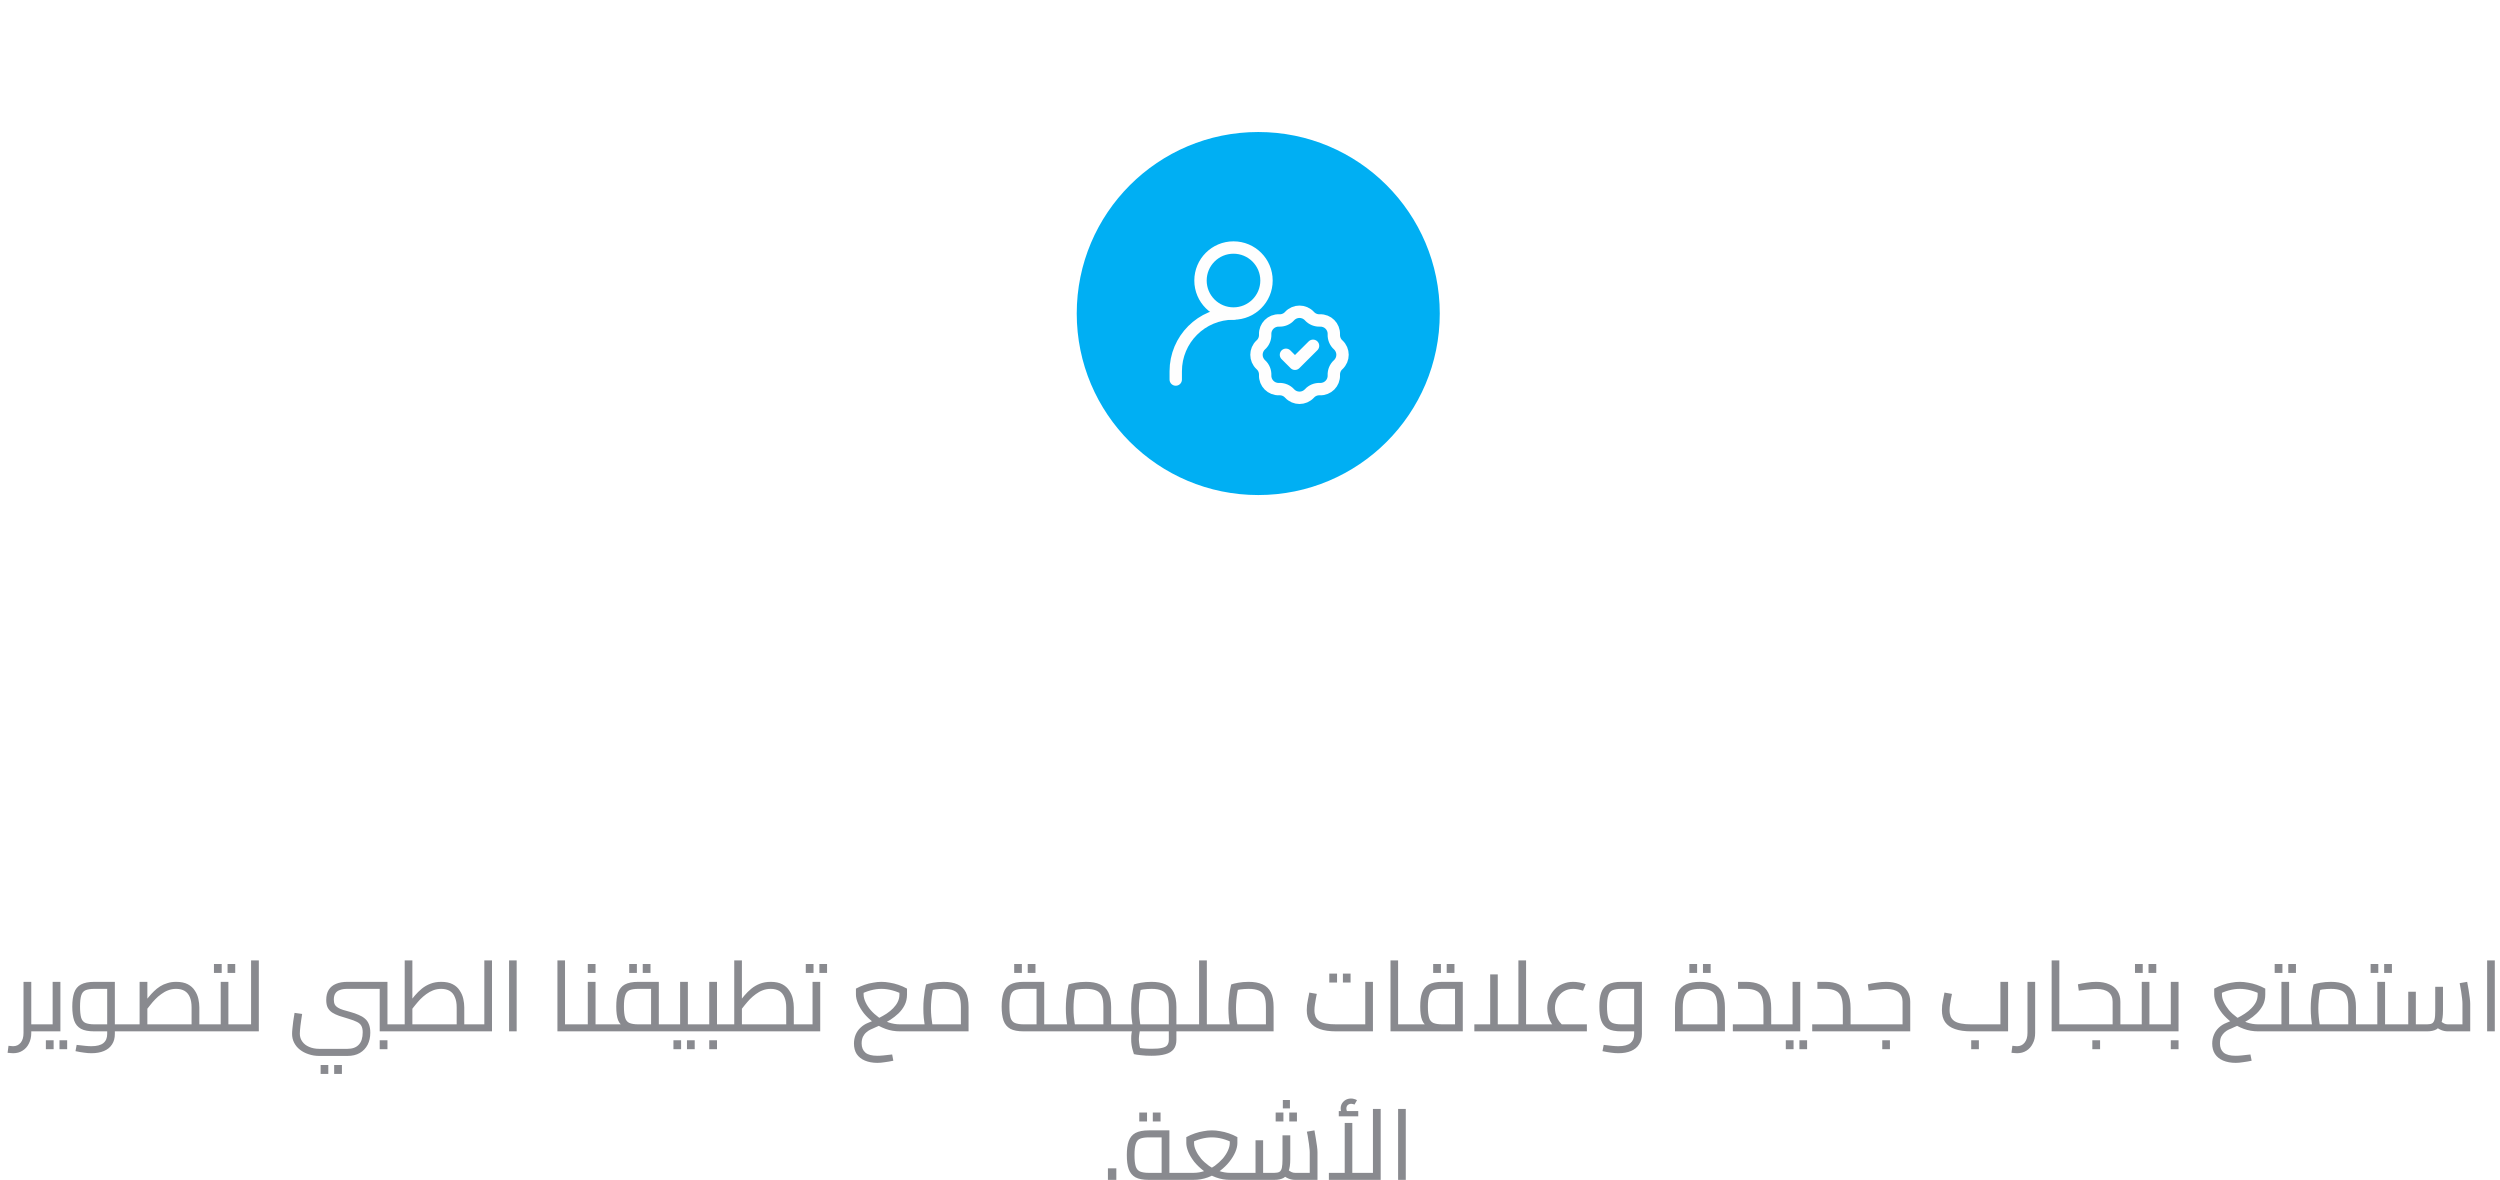 <svg width="303" height="143" viewBox="0 0 303 143" fill="none" xmlns="http://www.w3.org/2000/svg">
<g filter="url(#filter0_d_0_1)">
<path d="M174.5 34C174.5 21.85 164.65 12 152.5 12C140.35 12 130.5 21.85 130.5 34C130.5 46.15 140.35 56 152.5 56C164.65 56 174.5 46.15 174.5 34Z" fill="#00AFF3"/>
<path d="M142.5 42V41C142.5 37.13 145.63 34 149.5 34" fill="#00AFF3"/>
<path d="M142.5 42V41C142.5 37.13 145.63 34 149.5 34" stroke="#FEFEFE" stroke-width="1.5" stroke-linecap="round" stroke-linejoin="round"/>
<path d="M156.3 34.31C156.95 33.61 158.05 33.61 158.7 34.31C159.02 34.67 159.49 34.86 159.97 34.84C160.92 34.8 161.7 35.58 161.66 36.53C161.64 37.01 161.83 37.48 162.19 37.8C162.89 38.45 162.89 39.55 162.19 40.2C161.83 40.52 161.64 40.99 161.66 41.47C161.7 42.42 160.92 43.2 159.97 43.16C159.49 43.14 159.02 43.33 158.7 43.69C158.05 44.39 156.95 44.39 156.3 43.69C155.98 43.33 155.51 43.14 155.03 43.16C154.08 43.2 153.3 42.42 153.34 41.47C153.36 40.99 153.17 40.52 152.81 40.2C152.11 39.55 152.11 38.45 152.81 37.8C153.17 37.48 153.36 37.01 153.34 36.53C153.3 35.58 154.08 34.8 155.03 34.84C155.51 34.86 155.98 34.67 156.3 34.31Z" fill="#00AFF3" stroke="#FEFEFE" stroke-width="1.5"/>
<path d="M155.859 39L156.95 40.09L159.14 37.91" fill="#00AFF3"/>
<path d="M155.859 39L156.95 40.09L159.14 37.91" stroke="#FEFEFE" stroke-width="1.5" stroke-linecap="round" stroke-linejoin="round"/>
<path d="M149.5 34C151.71 34 153.5 32.21 153.5 30C153.5 27.79 151.71 26 149.5 26C147.29 26 145.5 27.79 145.5 30C145.5 32.21 147.29 34 149.5 34Z" fill="#00AFF3" stroke="#FEFEFE" stroke-width="1.5" stroke-linecap="round" stroke-linejoin="round"/>
</g>
<path d="M92.641 99.46C91.671 99.46 90.79 99.28 90.001 98.92C89.221 98.58 88.601 98.08 88.141 97.43C87.701 96.79 87.481 96.07 87.481 95.25C87.481 95 87.5 94.67 87.53 94.26C87.58 93.85 87.63 93.4 87.69 92.89C87.77 92.39 87.841 91.88 87.911 91.36C87.991 90.85 88.071 90.35 88.141 89.87L89.82 90.12C89.69 90.95 89.57 91.71 89.46 92.41C89.36 93.09 89.281 93.68 89.221 94.17C89.181 94.65 89.15 95.01 89.15 95.25C89.15 95.78 89.301 96.25 89.581 96.66C89.871 97.06 90.281 97.38 90.811 97.61C91.341 97.85 91.951 97.97 92.641 97.97C93.341 97.97 93.931 97.86 94.411 97.63C94.901 97.41 95.27 97.11 95.52 96.73C95.781 96.34 95.9 95.89 95.9 95.36V85.98H97.59V95.36C97.59 96.21 97.371 96.94 96.931 97.56C96.481 98.17 95.89 98.64 95.15 98.96C94.4 99.3 93.571 99.46 92.641 99.46ZM91.71 85.82V84.07H93.4V85.82H91.71ZM99.77 95V93.51H108.67L107.78 94.41V82.15H109.46V95H99.77ZM102.55 93.51V84.69H104.221V93.51H102.55ZM101.661 83.48L100.98 82.94L101.831 81.77H102.871C103.001 81.9 103.171 82 103.371 82.08C103.591 82.15 103.8 82.18 104 82.18C104.22 82.18 104.421 82.15 104.621 82.09C104.821 82.02 104.991 81.92 105.121 81.79L105.681 82.24C105.561 82.44 105.4 82.63 105.21 82.81C105.03 82.98 104.821 83.11 104.581 83.21C104.351 83.31 104.081 83.35 103.771 83.35C103.491 83.35 103.23 83.31 102.98 83.23C102.73 83.14 102.501 83.01 102.311 82.83L101.661 83.48ZM112.73 95V82.15H114.4V95H112.73ZM133.44 95V93.51H135.36V95H133.44ZM126.561 95C125.351 95 124.341 94.86 123.521 94.57C122.701 94.27 122.09 93.82 121.67 93.24C121.26 92.65 121.05 91.9 121.05 90.99C121.05 90.7 121.07 90.39 121.11 90.07C121.16 89.73 121.2 89.41 121.25 89.1C121.31 88.78 121.371 88.51 121.411 88.29C121.461 88.06 121.501 87.9 121.521 87.8L123.161 88.11C123.121 88.3 123.07 88.56 123 88.88C122.94 89.2 122.88 89.55 122.82 89.92C122.76 90.3 122.73 90.65 122.73 90.99C122.73 91.43 122.8 91.81 122.94 92.14C123.09 92.46 123.31 92.73 123.61 92.93C123.92 93.13 124.32 93.28 124.8 93.38C125.29 93.46 125.891 93.51 126.601 93.51H132.61L131.75 94.19V82.15H133.44V95H126.561ZM135.36 95V93.51C135.44 93.51 135.501 93.52 135.541 93.56C135.591 93.6 135.63 93.64 135.65 93.7C135.68 93.76 135.69 93.84 135.71 93.94C135.72 94.02 135.721 94.12 135.721 94.24C135.721 94.35 135.72 94.45 135.71 94.55C135.69 94.65 135.68 94.73 135.65 94.8C135.63 94.86 135.591 94.91 135.541 94.95C135.501 94.98 135.44 95 135.36 95ZM126.351 88.61C126.141 88.36 125.99 88.12 125.88 87.89C125.77 87.65 125.721 87.4 125.721 87.13C125.721 86.77 125.811 86.45 125.991 86.16C126.181 85.87 126.421 85.65 126.721 85.48C127.041 85.31 127.37 85.23 127.71 85.23C127.92 85.23 128.121 85.26 128.331 85.32C128.531 85.38 128.711 85.45 128.871 85.55L128.36 86.43C128.27 86.37 128.17 86.34 128.07 86.32C127.98 86.3 127.881 86.29 127.791 86.29C127.501 86.29 127.281 86.37 127.121 86.52C126.961 86.68 126.891 86.88 126.891 87.13C126.891 87.29 126.92 87.44 126.98 87.58C127.04 87.72 127.13 87.87 127.26 88.03L126.351 88.61ZM125.36 88.65V87.6H129.121V88.65H125.36ZM137.661 95V82.15H139.331V95H137.661ZM135.51 95V93.51H137.661V95H135.51ZM135.51 95C135.44 95 135.381 94.98 135.331 94.95C135.291 94.91 135.25 94.86 135.23 94.8C135.2 94.73 135.18 94.65 135.17 94.55C135.16 94.45 135.15 94.35 135.15 94.24C135.15 94.09 135.17 93.96 135.19 93.85C135.2 93.74 135.24 93.66 135.3 93.6C135.35 93.54 135.42 93.51 135.51 93.51V95ZM149.51 95V93.51H151.431V95H149.51ZM145.081 99.12C144.651 99.12 144.19 99.09 143.71 99.01C143.24 98.95 142.731 98.86 142.161 98.74L142.42 97.39C143.05 97.47 143.58 97.52 144 97.56C144.42 97.59 144.781 97.61 145.081 97.61C146.041 97.61 146.74 97.43 147.17 97.07C147.61 96.71 147.831 96.19 147.831 95.5V87.04L148.521 87.49H145.69C145.06 87.49 144.561 87.57 144.201 87.73C143.841 87.87 143.59 88.17 143.44 88.61C143.3 89.04 143.23 89.68 143.23 90.52C143.23 91.35 143.3 91.98 143.44 92.41C143.59 92.83 143.831 93.12 144.181 93.27C144.541 93.43 145.04 93.51 145.69 93.51H147.831V95H145.69C144.65 95 143.83 94.84 143.23 94.53C142.63 94.21 142.191 93.72 141.931 93.06C141.681 92.38 141.55 91.54 141.55 90.52C141.55 89.49 141.681 88.63 141.931 87.96C142.191 87.29 142.63 86.79 143.23 86.47C143.83 86.14 144.65 85.98 145.69 85.98H149.51V95.49C149.51 96.25 149.331 96.91 148.971 97.45C148.611 98 148.1 98.41 147.44 98.69C146.78 98.98 145.991 99.12 145.081 99.12ZM151.431 95V93.51C151.511 93.51 151.57 93.52 151.61 93.56C151.66 93.6 151.701 93.64 151.721 93.7C151.751 93.76 151.76 93.84 151.78 93.94C151.79 94.02 151.791 94.12 151.791 94.24C151.791 94.35 151.79 94.45 151.78 94.55C151.76 94.65 151.751 94.73 151.721 94.8C151.701 94.86 151.66 94.91 151.61 94.95C151.57 94.98 151.511 95 151.431 95ZM151.581 95V93.51H159.471L158.931 93.96V89.8C158.931 89.04 158.69 88.47 158.21 88.09C157.74 87.7 157.01 87.51 156.01 87.51C155.71 87.51 155.28 87.54 154.71 87.58C154.16 87.63 153.571 87.7 152.951 87.8L152.771 86.43C153.261 86.31 153.801 86.21 154.371 86.13C154.951 86.03 155.51 85.98 156.05 85.98C156.98 85.98 157.79 86.13 158.46 86.43C159.14 86.73 159.671 87.17 160.041 87.75C160.411 88.31 160.601 88.99 160.601 89.8V95H151.581ZM151.581 95C151.511 95 151.45 94.98 151.4 94.95C151.35 94.91 151.321 94.86 151.291 94.8C151.271 94.73 151.251 94.65 151.241 94.55C151.231 94.45 151.221 94.35 151.221 94.24C151.221 94.09 151.23 93.96 151.26 93.85C151.27 93.74 151.311 93.66 151.371 93.6C151.411 93.54 151.491 93.51 151.581 93.51V95ZM155.201 84.7V82.96H156.891V84.7H155.201ZM162.541 95V93.51H169.201L167.92 94.64V90.95C167.92 90.07 167.821 89.38 167.621 88.88C167.431 88.38 167.111 88.02 166.661 87.82C166.221 87.6 165.62 87.49 164.86 87.49H163.411V85.98H164.86C165.86 85.98 166.71 86.14 167.42 86.47C168.13 86.78 168.671 87.3 169.041 88.03C169.411 88.75 169.601 89.73 169.601 90.95V95H162.541ZM185.67 95V93.51H187.59V95H185.67ZM180.721 99.46C179.741 99.46 178.86 99.28 178.07 98.92C177.29 98.58 176.671 98.08 176.221 97.43C175.771 96.79 175.55 96.07 175.55 95.25C175.55 95 175.571 94.67 175.601 94.26C175.651 93.85 175.711 93.4 175.771 92.89C175.841 92.39 175.91 91.88 175.98 91.36C176.07 90.85 176.141 90.35 176.221 89.87L177.891 90.12C177.761 90.95 177.64 91.71 177.53 92.41C177.43 93.09 177.36 93.68 177.3 94.17C177.25 94.65 177.221 95.01 177.221 95.25C177.221 95.78 177.371 96.25 177.661 96.66C177.941 97.06 178.35 97.38 178.88 97.61C179.41 97.85 180.021 97.97 180.721 97.97C181.411 97.97 182 97.86 182.48 97.63C182.97 97.41 183.341 97.11 183.601 96.73C183.851 96.34 183.971 95.89 183.971 95.36V82.15H185.67V95.36C185.67 96.21 185.44 96.94 185 97.56C184.56 98.17 183.961 98.64 183.221 98.96C182.471 99.3 181.641 99.46 180.721 99.46ZM187.59 95V93.51C187.66 93.51 187.721 93.52 187.771 93.56C187.821 93.6 187.86 93.64 187.88 93.7C187.9 93.76 187.921 93.84 187.931 93.94C187.951 94.02 187.951 94.12 187.951 94.24C187.951 94.35 187.951 94.45 187.931 94.55C187.921 94.65 187.9 94.73 187.88 94.8C187.86 94.86 187.821 94.91 187.771 94.95C187.721 94.98 187.66 95 187.59 95ZM196.76 95V93.51H198.701V95H196.76ZM187.741 95C187.671 95 187.611 94.98 187.561 94.95C187.511 94.91 187.481 94.86 187.451 94.8C187.431 94.73 187.41 94.65 187.4 94.55C187.39 94.45 187.38 94.35 187.38 94.24C187.38 94.09 187.39 93.96 187.42 93.85C187.43 93.74 187.47 93.66 187.53 93.6C187.57 93.54 187.651 93.51 187.741 93.51V95ZM187.741 95V93.51H195.63L195.09 93.96V89.8C195.09 89.04 194.851 88.47 194.371 88.09C193.901 87.7 193.17 87.51 192.17 87.51C191.87 87.51 191.441 87.54 190.871 87.58C190.321 87.63 189.73 87.7 189.11 87.8L188.931 86.43C189.421 86.31 189.96 86.21 190.53 86.13C191.11 86.03 191.67 85.98 192.21 85.98C193.14 85.98 193.951 86.13 194.621 86.43C195.301 86.73 195.831 87.17 196.201 87.75C196.571 88.31 196.76 88.99 196.76 89.8V95H187.741ZM198.701 95V93.51C198.781 93.51 198.831 93.52 198.871 93.56C198.911 93.6 198.951 93.64 198.971 93.7C199.011 93.76 199.03 93.84 199.05 93.94C199.06 94.02 199.061 94.12 199.061 94.24C199.061 94.35 199.06 94.45 199.05 94.55C199.03 94.65 199.011 94.73 198.971 94.8C198.951 94.86 198.911 94.91 198.871 94.95C198.831 94.98 198.781 95 198.701 95ZM191.471 98.4V96.66H193.161V98.4H191.471ZM208.641 95C208.201 95 207.78 94.92 207.36 94.77C206.95 94.6 206.56 94.34 206.19 93.99L207.25 92.88C207.51 93.09 207.751 93.25 207.971 93.36C208.191 93.46 208.411 93.51 208.641 93.51H211.891L211.161 94.23V90.01C211.161 89.8 211.131 89.5 211.081 89.11C211.051 88.72 210.99 88.27 210.9 87.78C210.83 87.28 210.74 86.77 210.63 86.25L212.271 85.98C212.361 86.41 212.441 86.89 212.521 87.4C212.611 87.92 212.681 88.41 212.741 88.88C212.801 89.35 212.831 89.73 212.831 90.01V95H208.641ZM198.86 95V93.51H201.491L201.081 93.92V87.8H202.75V95H198.86ZM202.75 95V93.51H204.621C205.031 93.51 205.341 93.45 205.541 93.33C205.741 93.21 205.891 92.97 205.971 92.61C206.061 92.25 206.101 91.72 206.101 91.02V86.9H207.791V91.02C207.791 91.99 207.681 92.77 207.451 93.36C207.231 93.95 206.9 94.37 206.44 94.62C205.98 94.87 205.381 95 204.621 95H202.75ZM198.86 95C198.79 95 198.731 94.98 198.681 94.95C198.631 94.91 198.6 94.86 198.57 94.8C198.55 94.73 198.531 94.65 198.521 94.55C198.511 94.45 198.5 94.35 198.5 94.24C198.5 94.09 198.511 93.96 198.541 93.85C198.551 93.74 198.59 93.66 198.65 93.6C198.69 93.54 198.77 93.51 198.86 93.51V95Z" fill="white"/>
<path d="M3.55 125V124.15H5.09V125H3.55ZM1.59 127.65C1.49 127.65 1.38 127.64 1.27 127.63C1.15 127.62 1.03 127.61 0.92 127.6L1.03 126.75C1.14 126.76 1.25 126.77 1.34 126.78C1.44 126.79 1.52 126.8 1.59 126.8C1.97 126.8 2.27 126.66 2.51 126.37C2.74 126.09 2.85 125.7 2.85 125.19V119H3.79V125.19C3.79 125.68 3.69 126.11 3.5 126.48C3.32 126.85 3.06 127.14 2.73 127.34C2.41 127.55 2.03 127.65 1.59 127.65ZM5.09 125V124.15C5.13 124.15 5.17 124.16 5.21 124.18C5.24 124.2 5.26 124.23 5.28 124.27C5.29 124.3 5.31 124.34 5.31 124.4C5.32 124.45 5.33 124.5 5.33 124.57C5.33 124.63 5.32 124.69 5.31 124.75C5.31 124.8 5.29 124.85 5.28 124.89C5.26 124.92 5.24 124.95 5.21 124.98C5.17 124.99 5.13 125 5.09 125ZM5.08 125V124.15H6.81L6.38 124.5V119H7.32V125H5.08ZM5.08 125C5.04 125 5 124.99 4.96 124.98C4.93 124.95 4.91 124.92 4.89 124.89C4.88 124.85 4.86 124.8 4.86 124.75C4.85 124.69 4.84 124.63 4.84 124.57C4.84 124.48 4.85 124.41 4.87 124.35C4.88 124.29 4.9 124.24 4.94 124.21C4.97 124.17 5.02 124.15 5.08 124.15V125ZM5.56 127.16V126.08H6.5V127.16H5.56ZM7.21 127.16V126.08H8.14V127.16H7.21ZM13.92 125V124.15H15.22V125H13.92ZM11.08 127.65C10.8 127.65 10.5 127.63 10.18 127.58C9.87 127.54 9.52 127.48 9.15 127.4L9.29 126.64C9.72 126.7 10.07 126.74 10.35 126.76C10.64 126.79 10.88 126.8 11.08 126.8C11.74 126.8 12.23 126.67 12.53 126.42C12.84 126.17 12.99 125.8 12.99 125.32V119.54L13.47 119.85H11.44C10.98 119.85 10.62 119.91 10.36 120.02C10.11 120.13 9.94 120.34 9.84 120.66C9.75 120.96 9.7 121.41 9.7 122C9.7 122.59 9.75 123.04 9.84 123.36C9.94 123.66 10.11 123.87 10.36 123.98C10.62 124.09 10.98 124.15 11.44 124.15H12.99V125H11.44C10.74 125 10.2 124.9 9.81 124.69C9.42 124.47 9.15 124.14 8.99 123.7C8.84 123.26 8.76 122.69 8.76 122C8.76 121.31 8.84 120.75 8.99 120.31C9.15 119.86 9.42 119.53 9.81 119.32C10.2 119.11 10.74 119 11.44 119H13.92V125.31C13.92 125.81 13.81 126.23 13.58 126.58C13.35 126.94 13.03 127.2 12.6 127.38C12.18 127.56 11.67 127.65 11.08 127.65ZM15.22 125V124.15C15.27 124.15 15.31 124.16 15.34 124.18C15.37 124.2 15.4 124.23 15.41 124.27C15.43 124.3 15.44 124.34 15.45 124.4C15.46 124.45 15.46 124.5 15.46 124.57C15.46 124.63 15.46 124.69 15.45 124.75C15.44 124.8 15.43 124.85 15.41 124.89C15.4 124.92 15.37 124.95 15.34 124.98C15.31 124.99 15.27 125 15.22 125ZM24.16 125V124.15H25.46V125H24.16ZM15.22 125C15.17 125 15.13 124.99 15.1 124.98C15.07 124.95 15.04 124.92 15.03 124.89C15.01 124.85 15 124.8 14.99 124.75C14.98 124.69 14.98 124.63 14.98 124.57C14.98 124.48 14.99 124.41 15 124.35C15.01 124.29 15.04 124.24 15.08 124.21C15.11 124.17 15.16 124.15 15.22 124.15V125ZM15.22 125V124.15H24.09L23.22 124.93V122.11C23.22 121.6 23.15 121.19 23.01 120.86C22.87 120.52 22.66 120.27 22.38 120.1C22.11 119.94 21.77 119.85 21.35 119.85C21 119.85 20.67 119.91 20.37 120.03C20.07 120.14 19.8 120.3 19.54 120.49C19.28 120.67 19.04 120.88 18.82 121.11C18.6 121.34 18.4 121.56 18.22 121.8C18.04 122.03 17.87 122.24 17.72 122.43L17.42 121.58C17.62 121.33 17.82 121.08 18.02 120.84C18.22 120.59 18.44 120.36 18.66 120.14C18.89 119.92 19.13 119.72 19.4 119.55C19.67 119.38 19.96 119.25 20.28 119.16C20.6 119.05 20.96 119 21.36 119C21.93 119 22.4 119.1 22.76 119.29C23.12 119.48 23.41 119.74 23.61 120.06C23.82 120.37 23.96 120.7 24.04 121.06C24.12 121.42 24.16 121.77 24.16 122.11V125H15.22ZM16.92 124.15V119H17.86V124.15H16.92ZM25.46 125V124.15C25.5 124.15 25.54 124.16 25.58 124.18C25.61 124.2 25.63 124.23 25.65 124.27C25.66 124.3 25.68 124.34 25.68 124.4C25.69 124.45 25.7 124.5 25.7 124.57C25.7 124.63 25.69 124.69 25.68 124.75C25.68 124.8 25.66 124.85 25.65 124.89C25.63 124.92 25.61 124.95 25.58 124.98C25.54 124.99 25.5 125 25.46 125ZM27.68 125V124.15H28.98V125H27.68ZM28.98 125V124.15C29.03 124.15 29.07 124.16 29.1 124.18C29.13 124.2 29.16 124.23 29.17 124.27C29.19 124.3 29.2 124.34 29.21 124.4C29.22 124.45 29.22 124.5 29.22 124.57C29.22 124.63 29.22 124.69 29.21 124.75C29.2 124.8 29.19 124.85 29.17 124.89C29.16 124.92 29.13 124.95 29.1 124.98C29.07 124.99 29.03 125 28.98 125ZM25.45 125C25.4 125 25.36 124.99 25.33 124.98C25.3 124.95 25.28 124.92 25.26 124.89C25.24 124.85 25.23 124.8 25.22 124.75C25.22 124.69 25.21 124.63 25.21 124.57C25.21 124.48 25.22 124.41 25.24 124.35C25.24 124.29 25.27 124.24 25.31 124.21C25.34 124.17 25.39 124.15 25.45 124.15V125ZM25.45 125V124.15H27.18L26.75 124.5V119H27.68V125H25.45ZM25.93 117.92V116.84H26.87V117.92H25.93ZM27.58 117.92V116.84H28.51V117.92H27.58ZM30.43 125V116.4H31.37V125H30.43ZM28.98 125V124.15H30.43V125H28.98ZM28.98 125C28.93 125 28.89 124.99 28.86 124.98C28.83 124.95 28.8 124.92 28.79 124.89C28.77 124.85 28.76 124.8 28.75 124.75C28.74 124.69 28.74 124.63 28.74 124.57C28.74 124.48 28.75 124.41 28.76 124.35C28.77 124.29 28.79 124.24 28.83 124.21C28.87 124.17 28.91 124.15 28.98 124.15V125ZM38.7 127.98C38.24 127.98 37.8 127.91 37.4 127.77C37 127.64 36.65 127.46 36.35 127.22C36.05 126.99 35.82 126.71 35.65 126.38C35.48 126.05 35.4 125.69 35.4 125.3C35.4 125.14 35.41 124.93 35.44 124.66C35.47 124.4 35.5 124.1 35.54 123.78C35.59 123.44 35.64 123.1 35.7 122.76L36.62 122.89C36.54 123.42 36.46 123.91 36.41 124.35C36.36 124.79 36.34 125.1 36.34 125.29C36.34 125.65 36.44 125.96 36.64 126.24C36.84 126.52 37.11 126.73 37.46 126.88C37.82 127.04 38.24 127.12 38.7 127.12H42.1C42.7 127.12 43.16 126.96 43.48 126.62C43.8 126.29 43.96 125.79 43.96 125.11C43.96 124.78 43.9 124.52 43.8 124.34C43.7 124.15 43.53 123.99 43.27 123.86C43.02 123.73 42.67 123.6 42.2 123.46C41.8 123.34 41.43 123.23 41.1 123.12C40.77 123 40.49 122.87 40.26 122.72C40.03 122.57 39.85 122.37 39.72 122.13C39.6 121.89 39.54 121.58 39.54 121.2C39.54 120.7 39.64 120.29 39.84 119.97C40.05 119.64 40.34 119.4 40.73 119.24C41.11 119.08 41.58 119 42.12 119L42.08 119.85C41.72 119.85 41.41 119.9 41.17 120C40.93 120.08 40.75 120.22 40.63 120.42C40.52 120.6 40.46 120.84 40.46 121.15C40.46 121.4 40.5 121.6 40.58 121.75C40.66 121.9 40.79 122.03 40.96 122.13C41.12 122.23 41.33 122.32 41.58 122.4C41.83 122.47 42.12 122.55 42.46 122.65C42.83 122.75 43.17 122.87 43.46 123C43.76 123.12 44.01 123.27 44.22 123.45C44.44 123.63 44.6 123.86 44.71 124.14C44.82 124.41 44.88 124.75 44.88 125.16C44.88 125.71 44.77 126.2 44.56 126.62C44.34 127.04 44.02 127.38 43.61 127.62C43.2 127.86 42.7 127.98 42.1 127.98H38.7ZM46.02 125V119H46.96V124.5L46.52 124.15H48.25V125H46.02ZM42.08 119.85L42.12 119H46.02V119.85H42.08ZM48.25 125V124.15C48.3 124.15 48.34 124.16 48.37 124.18C48.4 124.2 48.43 124.23 48.44 124.27C48.46 124.3 48.47 124.34 48.48 124.4C48.49 124.45 48.49 124.5 48.49 124.57C48.49 124.63 48.49 124.69 48.48 124.75C48.47 124.8 48.46 124.85 48.44 124.89C48.43 124.92 48.4 124.95 48.37 124.98C48.34 124.99 48.3 125 48.25 125ZM46.02 127.16V126.08H46.96V127.16H46.02ZM38.86 130.16V129.08H39.79V130.16H38.86ZM40.5 130.16V129.08H41.44V130.16H40.5ZM55.95 125V124.15H57.24V125H55.95ZM48.26 125V124.15H56.21L55.35 124.93V122.11C55.35 121.6 55.28 121.19 55.13 120.86C55 120.52 54.79 120.27 54.51 120.1C54.24 119.94 53.89 119.85 53.48 119.85C53.12 119.85 52.8 119.91 52.49 120.03C52.2 120.14 51.92 120.3 51.66 120.49C51.41 120.67 51.17 120.88 50.94 121.11C50.73 121.34 50.53 121.56 50.34 121.8C50.16 122.03 49.99 122.24 49.84 122.43L49.53 121.58C49.78 121.27 50.03 120.96 50.28 120.66C50.54 120.35 50.82 120.08 51.12 119.83C51.43 119.58 51.77 119.38 52.16 119.23C52.54 119.08 52.98 119 53.48 119C54.04 119 54.51 119.1 54.87 119.29C55.24 119.48 55.52 119.74 55.72 120.06C55.93 120.37 56.07 120.7 56.15 121.06C56.23 121.42 56.27 121.77 56.27 122.11V125H48.26ZM49.05 124.15V116.4H49.98V124.15H49.05ZM48.26 125C48.21 125 48.17 124.99 48.14 124.98C48.1 124.95 48.08 124.92 48.06 124.89C48.05 124.85 48.04 124.8 48.03 124.75C48.02 124.69 48.02 124.63 48.02 124.57C48.02 124.48 48.02 124.41 48.04 124.35C48.05 124.29 48.07 124.24 48.11 124.21C48.14 124.17 48.19 124.15 48.26 124.15V125ZM57.24 125V124.15C57.29 124.15 57.33 124.16 57.36 124.18C57.4 124.2 57.42 124.23 57.44 124.27C57.45 124.3 57.46 124.34 57.47 124.4C57.48 124.45 57.48 124.5 57.48 124.57C57.48 124.63 57.48 124.69 57.47 124.75C57.46 124.8 57.45 124.85 57.44 124.89C57.42 124.92 57.4 124.95 57.36 124.98C57.33 124.99 57.29 125 57.24 125ZM58.7 125V116.4H59.63V125H58.7ZM57.24 125V124.15H58.7V125H57.24ZM57.24 125C57.2 125 57.16 124.99 57.12 124.98C57.09 124.95 57.07 124.92 57.05 124.89C57.04 124.85 57.02 124.8 57.02 124.75C57.01 124.69 57 124.63 57 124.57C57 124.48 57.01 124.41 57.03 124.35C57.04 124.29 57.06 124.24 57.1 124.21C57.13 124.17 57.18 124.15 57.24 124.15V125ZM61.7 125V116.4H62.62V125H61.7ZM68.48 125V124.15H69.95V125H68.48ZM67.56 125V116.4H68.48V125H67.56ZM69.95 125V124.15C70 124.15 70.04 124.16 70.07 124.18C70.1 124.2 70.12 124.23 70.14 124.27C70.16 124.3 70.17 124.34 70.18 124.4C70.18 124.45 70.19 124.5 70.19 124.57C70.19 124.63 70.18 124.69 70.18 124.75C70.17 124.8 70.16 124.85 70.14 124.89C70.12 124.92 70.1 124.95 70.07 124.98C70.04 124.99 70 125 69.95 125ZM72.18 125V124.15H73.48V125H72.18ZM69.95 125C69.9 125 69.86 124.99 69.83 124.98C69.8 124.95 69.77 124.92 69.76 124.89C69.74 124.85 69.73 124.8 69.72 124.75C69.71 124.69 69.71 124.63 69.71 124.57C69.71 124.48 69.72 124.41 69.73 124.35C69.74 124.29 69.76 124.24 69.8 124.21C69.84 124.17 69.88 124.15 69.95 124.15V125ZM69.95 125V124.15H71.68L71.24 124.5V119H72.18V125H69.95ZM73.48 125V124.15C73.52 124.15 73.56 124.16 73.6 124.18C73.63 124.2 73.65 124.23 73.67 124.27C73.68 124.3 73.7 124.34 73.7 124.4C73.71 124.45 73.72 124.5 73.72 124.57C73.72 124.63 73.71 124.69 73.7 124.75C73.7 124.8 73.68 124.85 73.67 124.89C73.65 124.92 73.63 124.95 73.6 124.98C73.56 124.99 73.52 125 73.48 125ZM71.24 117.92V116.84H72.18V117.92H71.24ZM79.85 125V124.15H81.14V125H79.85ZM73.47 125C73.43 125 73.39 124.99 73.35 124.98C73.32 124.95 73.3 124.92 73.28 124.89C73.27 124.85 73.25 124.8 73.25 124.75C73.24 124.69 73.23 124.63 73.23 124.57C73.23 124.48 73.24 124.41 73.26 124.35C73.27 124.29 73.29 124.24 73.33 124.21C73.36 124.17 73.41 124.15 73.47 124.15V125ZM73.47 125V124.15H79.53L78.91 124.69V119.44L79.4 119.85H77.36C76.9 119.85 76.54 119.91 76.28 120.02C76.03 120.13 75.86 120.34 75.77 120.66C75.67 120.96 75.62 121.41 75.62 122C75.62 122.59 75.67 123.04 75.77 123.36C75.86 123.66 76.03 123.87 76.28 123.98C76.54 124.09 76.9 124.15 77.36 124.15V124.76C76.67 124.76 76.12 124.68 75.73 124.51C75.35 124.33 75.07 124.04 74.91 123.64C74.76 123.24 74.69 122.69 74.69 122C74.69 121.31 74.76 120.75 74.91 120.31C75.07 119.86 75.35 119.53 75.73 119.32C76.12 119.11 76.67 119 77.36 119H79.85V125H73.47ZM81.14 125V124.15C81.19 124.15 81.23 124.16 81.26 124.18C81.29 124.2 81.32 124.23 81.33 124.27C81.35 124.3 81.36 124.34 81.37 124.4C81.38 124.45 81.38 124.5 81.38 124.57C81.38 124.63 81.38 124.69 81.37 124.75C81.36 124.8 81.35 124.85 81.33 124.89C81.32 124.92 81.29 124.95 81.26 124.98C81.23 124.99 81.19 125 81.14 125ZM76.26 117.92V116.84H77.19V117.92H76.26ZM77.9 117.92V116.84H78.84V117.92H77.9ZM83.37 125V124.15H84.67V125H83.37ZM84.67 125V124.15C84.71 124.15 84.75 124.16 84.79 124.18C84.82 124.2 84.84 124.23 84.86 124.27C84.87 124.3 84.89 124.34 84.89 124.4C84.9 124.45 84.91 124.5 84.91 124.57C84.91 124.63 84.9 124.69 84.89 124.75C84.89 124.8 84.87 124.85 84.86 124.89C84.84 124.92 84.82 124.95 84.79 124.98C84.75 124.99 84.71 125 84.67 125ZM81.14 125C81.09 125 81.05 124.99 81.02 124.98C80.99 124.95 80.96 124.92 80.95 124.89C80.93 124.85 80.92 124.8 80.91 124.75C80.9 124.69 80.9 124.63 80.9 124.57C80.9 124.48 80.91 124.41 80.92 124.35C80.93 124.29 80.95 124.24 80.99 124.21C81.03 124.17 81.07 124.15 81.14 124.15V125ZM81.14 125V124.15H82.87L82.43 124.5V119H83.37V125H81.14ZM81.62 127.16V126.08H82.55V127.16H81.62ZM83.26 127.16V126.08H84.2V127.16H83.26ZM86.9 125V124.15H88.19V125H86.9ZM84.67 125C84.62 125 84.58 124.99 84.55 124.98C84.51 124.95 84.49 124.92 84.47 124.89C84.46 124.85 84.45 124.8 84.44 124.75C84.43 124.69 84.43 124.63 84.43 124.57C84.43 124.48 84.43 124.41 84.45 124.35C84.46 124.29 84.48 124.24 84.52 124.21C84.55 124.17 84.6 124.15 84.67 124.15V125ZM84.67 125V124.15H86.39L85.96 124.5V119H86.9V125H84.67ZM88.19 125V124.15C88.24 124.15 88.28 124.16 88.31 124.18C88.35 124.2 88.37 124.23 88.39 124.27C88.4 124.3 88.41 124.34 88.42 124.4C88.43 124.45 88.43 124.5 88.43 124.57C88.43 124.63 88.43 124.69 88.42 124.75C88.41 124.8 88.4 124.85 88.39 124.89C88.37 124.92 88.35 124.95 88.31 124.98C88.28 124.99 88.24 125 88.19 125ZM85.96 127.16V126.08H86.9V127.16H85.96ZM95.89 125V124.15H97.18V125H95.89ZM88.19 125V124.15H96.15L95.29 124.93V122.11C95.29 121.6 95.21 121.19 95.07 120.86C94.93 120.52 94.73 120.27 94.45 120.1C94.17 119.94 93.83 119.85 93.41 119.85C93.06 119.85 92.73 119.91 92.43 120.03C92.13 120.14 91.86 120.3 91.6 120.49C91.35 120.67 91.11 120.88 90.88 121.11C90.67 121.34 90.47 121.56 90.28 121.8C90.1 122.03 89.93 122.24 89.78 122.43L89.47 121.58C89.71 121.27 89.97 120.96 90.22 120.66C90.48 120.35 90.76 120.08 91.06 119.83C91.37 119.58 91.71 119.38 92.09 119.23C92.48 119.08 92.92 119 93.41 119C93.98 119 94.45 119.1 94.81 119.29C95.17 119.48 95.46 119.74 95.66 120.06C95.87 120.37 96.01 120.7 96.09 121.06C96.17 121.42 96.21 121.77 96.21 122.11V125H88.19ZM88.99 124.15V116.4H89.92V124.15H88.99ZM88.19 125C88.15 125 88.11 124.99 88.07 124.98C88.04 124.95 88.02 124.92 88 124.89C87.99 124.85 87.97 124.8 87.97 124.75C87.96 124.69 87.95 124.63 87.95 124.57C87.95 124.48 87.96 124.41 87.98 124.35C87.99 124.29 88.01 124.24 88.05 124.21C88.08 124.17 88.13 124.15 88.19 124.15V125ZM97.18 125V124.15C97.23 124.15 97.27 124.16 97.3 124.18C97.33 124.2 97.36 124.23 97.37 124.27C97.39 124.3 97.4 124.34 97.41 124.4C97.42 124.45 97.42 124.5 97.42 124.57C97.42 124.63 97.42 124.69 97.41 124.75C97.4 124.8 97.39 124.85 97.37 124.89C97.36 124.92 97.33 124.95 97.3 124.98C97.27 124.99 97.23 125 97.18 125ZM97.18 125V124.15H98.91L98.48 124.5V119H99.41V125H97.18ZM97.18 125C97.13 125 97.09 124.99 97.06 124.98C97.03 124.95 97.01 124.92 96.99 124.89C96.97 124.85 96.96 124.8 96.95 124.75C96.95 124.69 96.94 124.63 96.94 124.57C96.94 124.48 96.95 124.41 96.97 124.35C96.97 124.29 97 124.24 97.04 124.21C97.07 124.17 97.12 124.15 97.18 124.15V125ZM97.66 117.92V116.84H98.6V117.92H97.66ZM99.31 117.92V116.84H100.24V117.92H99.31ZM108.13 127.8L108.27 128.56C107.9 128.64 107.55 128.7 107.23 128.74C106.92 128.79 106.62 128.82 106.34 128.82C105.76 128.82 105.25 128.72 104.82 128.54C104.39 128.36 104.07 128.1 103.83 127.75C103.61 127.4 103.5 126.97 103.5 126.48C103.5 126.09 103.57 125.74 103.7 125.41C103.84 125.08 104.03 124.8 104.29 124.56C104.55 124.31 104.85 124.11 105.21 123.97L105.59 123.81C105.9 123.68 106.21 123.54 106.53 123.38C106.85 123.22 107.16 123.04 107.46 122.85C107.75 122.65 108.02 122.44 108.25 122.2C108.48 121.96 108.67 121.71 108.8 121.44C108.94 121.16 109.01 120.86 109.01 120.54V119.82L109.51 120.57C109.05 120.33 108.6 120.15 108.14 120.03C107.69 119.91 107.26 119.85 106.83 119.85C106.41 119.85 105.97 119.91 105.53 120.03C105.08 120.15 104.63 120.33 104.17 120.57L104.67 119.82V120.54C104.67 120.82 104.75 121.13 104.9 121.46C105.05 121.79 105.26 122.11 105.53 122.43C105.8 122.74 106.12 123.03 106.49 123.3C106.85 123.55 107.26 123.76 107.7 123.92C108.14 124.07 108.6 124.15 109.08 124.15H110.59V125H109.08C108.45 125 107.87 124.9 107.33 124.7C106.78 124.5 106.29 124.24 105.85 123.91C105.41 123.57 105.03 123.21 104.71 122.82C104.4 122.42 104.16 122.02 103.99 121.63C103.82 121.23 103.74 120.86 103.74 120.54V119.82C104.08 119.63 104.43 119.48 104.78 119.36C105.13 119.24 105.48 119.15 105.83 119.1C106.18 119.03 106.51 119 106.83 119C107.16 119 107.5 119.03 107.84 119.1C108.19 119.15 108.53 119.24 108.89 119.36C109.24 119.48 109.59 119.63 109.93 119.82V120.54C109.93 121.01 109.83 121.44 109.64 121.82C109.45 122.2 109.2 122.53 108.89 122.83C108.58 123.12 108.25 123.38 107.89 123.61C107.53 123.83 107.18 124.02 106.85 124.18C106.77 124.22 106.66 124.26 106.52 124.33C106.39 124.38 106.26 124.44 106.11 124.51C105.98 124.57 105.85 124.63 105.74 124.68C105.64 124.72 105.57 124.74 105.55 124.76C105.36 124.85 105.18 124.96 105.01 125.11C104.84 125.25 104.7 125.43 104.59 125.65C104.49 125.87 104.43 126.14 104.43 126.46C104.43 126.95 104.59 127.32 104.89 127.58C105.2 127.84 105.69 127.96 106.34 127.96C106.53 127.96 106.77 127.95 107.06 127.92C107.36 127.89 107.71 127.85 108.13 127.8ZM110.59 125V124.15C110.64 124.15 110.68 124.16 110.71 124.18C110.74 124.2 110.77 124.23 110.78 124.27C110.8 124.3 110.81 124.34 110.82 124.4C110.83 124.45 110.83 124.5 110.83 124.57C110.83 124.63 110.83 124.69 110.82 124.75C110.81 124.8 110.8 124.85 110.78 124.89C110.77 124.92 110.74 124.95 110.71 124.98C110.68 124.99 110.64 125 110.59 125ZM110.59 125V124.15H117.15L116.46 124.64V122.06C116.46 121.5 116.39 121.06 116.26 120.74C116.14 120.42 115.92 120.19 115.6 120.06C115.3 119.92 114.88 119.85 114.36 119.85C114.02 119.85 113.68 119.88 113.35 119.92C113.02 119.97 112.76 120.04 112.58 120.12L113.14 119.54C113.1 119.73 113.05 119.98 113 120.27C112.95 120.56 112.91 120.87 112.88 121.21C112.85 121.54 112.83 121.88 112.83 122.22C112.83 122.56 112.85 122.9 112.88 123.22C112.91 123.55 112.95 123.84 112.99 124.08C113.03 124.32 113.06 124.48 113.08 124.58L112.2 124.83C112.16 124.73 112.12 124.55 112.08 124.29C112.04 124.04 112 123.73 111.96 123.37C111.92 123.01 111.91 122.62 111.91 122.22C111.91 121.82 111.92 121.44 111.96 121.08C112 120.7 112.04 120.36 112.09 120.06C112.14 119.75 112.2 119.51 112.24 119.32C112.42 119.25 112.7 119.18 113.08 119.11C113.47 119.04 113.89 119 114.36 119C115.03 119 115.59 119.1 116.04 119.3C116.49 119.5 116.83 119.82 117.06 120.27C117.28 120.71 117.39 121.31 117.39 122.06V125H110.59ZM110.59 125C110.54 125 110.5 124.99 110.47 124.98C110.44 124.95 110.41 124.92 110.4 124.89C110.38 124.85 110.37 124.8 110.36 124.75C110.35 124.69 110.35 124.63 110.35 124.57C110.35 124.48 110.36 124.41 110.37 124.35C110.38 124.29 110.4 124.24 110.44 124.21C110.48 124.17 110.52 124.15 110.59 124.15V125ZM124.08 125C123.38 125 122.84 124.9 122.45 124.69C122.06 124.47 121.79 124.14 121.63 123.7C121.48 123.26 121.4 122.69 121.4 122C121.4 121.31 121.48 120.75 121.63 120.31C121.79 119.86 122.06 119.53 122.45 119.32C122.84 119.11 123.38 119 124.08 119H126.56V124.52H125.63V119.44L126.11 119.85H124.08C123.62 119.85 123.26 119.91 123 120.02C122.75 120.13 122.58 120.34 122.48 120.66C122.39 120.96 122.34 121.41 122.34 122C122.34 122.59 122.39 123.04 122.48 123.36C122.58 123.66 122.75 123.87 123 123.98C123.26 124.09 123.62 124.15 124.08 124.15H127.86V125H124.08ZM127.86 125V124.15C127.91 124.15 127.95 124.16 127.98 124.18C128.01 124.2 128.04 124.23 128.05 124.27C128.07 124.3 128.08 124.34 128.09 124.4C128.1 124.45 128.1 124.5 128.1 124.57C128.1 124.63 128.1 124.69 128.09 124.75C128.08 124.8 128.07 124.85 128.05 124.89C128.04 124.92 128.01 124.95 127.98 124.98C127.95 124.99 127.91 125 127.86 125ZM122.92 117.92V116.84H123.85V117.92H122.92ZM124.56 117.92V116.84H125.5V117.92H124.56ZM134.67 125V124.15H135.96V125H134.67ZM127.86 125C127.81 125 127.77 124.99 127.74 124.98C127.71 124.95 127.69 124.92 127.67 124.89C127.65 124.85 127.64 124.8 127.63 124.75C127.63 124.69 127.62 124.63 127.62 124.57C127.62 124.48 127.63 124.41 127.65 124.35C127.65 124.29 127.68 124.24 127.72 124.21C127.75 124.17 127.8 124.15 127.86 124.15V125ZM127.86 125V124.15H134.43L133.73 124.64V122.06C133.73 121.5 133.67 121.06 133.54 120.74C133.41 120.42 133.19 120.19 132.88 120.06C132.57 119.92 132.16 119.85 131.63 119.85C131.29 119.85 130.96 119.88 130.62 119.92C130.29 119.97 130.04 120.04 129.85 120.12L130.42 119.54C130.37 119.73 130.32 119.98 130.27 120.27C130.23 120.56 130.19 120.87 130.15 121.21C130.12 121.54 130.11 121.88 130.11 122.22C130.11 122.56 130.12 122.9 130.15 123.22C130.19 123.55 130.22 123.84 130.26 124.08C130.3 124.32 130.33 124.48 130.36 124.58L129.47 124.83C129.44 124.73 129.4 124.55 129.35 124.29C129.31 124.04 129.27 123.73 129.23 123.37C129.2 123.01 129.18 122.62 129.18 122.22C129.18 121.82 129.2 121.44 129.23 121.08C129.27 120.7 129.31 120.36 129.36 120.06C129.42 119.75 129.47 119.51 129.52 119.32C129.69 119.25 129.97 119.18 130.36 119.11C130.74 119.04 131.17 119 131.63 119C132.3 119 132.86 119.1 133.31 119.3C133.77 119.5 134.11 119.82 134.33 120.27C134.55 120.71 134.67 121.31 134.67 122.06V125H127.86ZM135.96 125V124.15C136.01 124.15 136.05 124.16 136.08 124.18C136.11 124.2 136.14 124.23 136.15 124.27C136.17 124.3 136.18 124.34 136.19 124.4C136.2 124.45 136.2 124.5 136.2 124.57C136.2 124.63 136.2 124.69 136.19 124.75C136.18 124.8 136.17 124.85 136.15 124.89C136.14 124.92 136.11 124.95 136.08 124.98C136.05 124.99 136.01 125 135.96 125ZM135.96 125V124.15H142.58L141.66 125V122.06C141.66 121.51 141.59 121.07 141.47 120.75C141.34 120.43 141.12 120.2 140.82 120.07C140.51 119.92 140.1 119.85 139.58 119.85C139.22 119.85 138.88 119.88 138.55 119.92C138.22 119.97 137.96 120.04 137.77 120.12L138.33 119.54C138.29 119.73 138.24 119.98 138.19 120.27C138.15 120.56 138.11 120.88 138.08 121.22C138.05 121.56 138.03 121.89 138.03 122.23C138.03 122.57 138.05 122.91 138.08 123.24C138.11 123.56 138.15 123.84 138.19 124.08C138.23 124.32 138.26 124.48 138.29 124.58L137.4 124.83C137.37 124.73 137.33 124.55 137.28 124.29C137.23 124.03 137.19 123.72 137.15 123.37C137.11 123.01 137.1 122.63 137.1 122.23C137.1 121.83 137.11 121.44 137.15 121.06C137.19 120.69 137.23 120.35 137.29 120.06C137.35 119.75 137.39 119.51 137.43 119.32C137.61 119.25 137.89 119.18 138.27 119.11C138.66 119.04 139.09 119 139.56 119C140.23 119 140.79 119.1 141.24 119.3C141.69 119.5 142.02 119.82 142.25 120.27C142.47 120.71 142.58 121.31 142.58 122.06V125H135.96ZM139.55 127.96C139.08 127.96 138.66 127.94 138.27 127.89C137.89 127.85 137.61 127.81 137.43 127.76C137.39 127.64 137.35 127.48 137.29 127.29C137.23 127.11 137.19 126.9 137.15 126.66C137.11 126.42 137.1 126.17 137.1 125.91C137.1 125.66 137.11 125.42 137.15 125.19C137.19 124.97 137.23 124.78 137.28 124.62C137.33 124.45 137.37 124.33 137.4 124.27L138.24 124.62C138.21 124.68 138.19 124.79 138.15 124.94C138.12 125.09 138.09 125.26 138.07 125.43C138.05 125.62 138.03 125.78 138.03 125.94C138.03 126.1 138.05 126.27 138.07 126.45C138.09 126.64 138.13 126.82 138.17 126.99C138.21 127.17 138.26 127.32 138.31 127.46L137.69 126.93C137.87 126.99 138.14 127.03 138.49 127.06C138.85 127.1 139.21 127.11 139.58 127.11C140.13 127.11 140.56 127.08 140.85 127C141.16 126.93 141.37 126.82 141.48 126.66C141.6 126.5 141.66 126.28 141.66 126.02V124.15H142.58V126.02C142.58 126.49 142.47 126.87 142.25 127.16C142.02 127.45 141.69 127.65 141.24 127.77C140.79 127.9 140.23 127.96 139.55 127.96ZM142.58 125V124.15H143.88V125H142.58ZM143.88 125V124.15C143.93 124.15 143.97 124.16 144 124.18C144.03 124.2 144.05 124.23 144.07 124.27C144.09 124.3 144.1 124.34 144.11 124.4C144.11 124.45 144.12 124.5 144.12 124.57C144.12 124.63 144.11 124.69 144.11 124.75C144.1 124.8 144.09 124.85 144.07 124.89C144.05 124.92 144.03 124.95 144 124.98C143.97 124.99 143.93 125 143.88 125ZM135.96 125C135.91 125 135.87 124.99 135.84 124.98C135.81 124.95 135.78 124.92 135.77 124.89C135.75 124.85 135.74 124.8 135.73 124.75C135.72 124.69 135.72 124.63 135.72 124.57C135.72 124.48 135.73 124.41 135.74 124.35C135.75 124.29 135.77 124.24 135.81 124.21C135.85 124.17 135.89 124.15 135.96 124.15V125ZM146.27 125V124.15H147.56V125H146.27ZM143.88 125C143.83 125 143.79 124.99 143.76 124.98C143.73 124.95 143.7 124.92 143.69 124.89C143.67 124.85 143.66 124.8 143.65 124.75C143.64 124.69 143.64 124.63 143.64 124.57C143.64 124.48 143.65 124.41 143.66 124.35C143.67 124.29 143.7 124.24 143.74 124.21C143.77 124.17 143.82 124.15 143.88 124.15V125ZM145.33 125V116.4H146.27V125H145.33ZM143.88 125V124.15H145.33V125H143.88ZM147.56 125V124.15C147.61 124.15 147.65 124.16 147.68 124.18C147.72 124.2 147.74 124.23 147.76 124.27C147.77 124.3 147.78 124.34 147.79 124.4C147.8 124.45 147.8 124.5 147.8 124.57C147.8 124.63 147.8 124.69 147.79 124.75C147.78 124.8 147.77 124.85 147.76 124.89C147.74 124.92 147.72 124.95 147.68 124.98C147.65 124.99 147.61 125 147.56 125ZM147.56 125V124.15H154.12L153.43 124.64V122.06C153.43 121.5 153.36 121.06 153.24 120.74C153.11 120.42 152.89 120.19 152.58 120.06C152.27 119.92 151.86 119.85 151.33 119.85C150.99 119.85 150.66 119.88 150.32 119.92C149.99 119.97 149.74 120.04 149.55 120.12L150.12 119.54C150.07 119.73 150.02 119.98 149.97 120.27C149.92 120.56 149.88 120.87 149.85 121.21C149.82 121.54 149.8 121.88 149.8 122.22C149.8 122.56 149.82 122.9 149.85 123.22C149.88 123.55 149.92 123.84 149.96 124.08C150 124.32 150.03 124.48 150.06 124.58L149.17 124.83C149.14 124.73 149.1 124.55 149.05 124.29C149.01 124.04 148.97 123.73 148.93 123.37C148.9 123.01 148.88 122.62 148.88 122.22C148.88 121.82 148.9 121.44 148.93 121.08C148.97 120.7 149.01 120.36 149.06 120.06C149.12 119.75 149.17 119.51 149.22 119.32C149.39 119.25 149.67 119.18 150.06 119.11C150.44 119.04 150.86 119 151.33 119C152 119 152.56 119.1 153.01 119.3C153.46 119.5 153.8 119.82 154.03 120.27C154.25 120.71 154.36 121.31 154.36 122.06V125H147.56ZM147.56 125C147.51 125 147.47 124.99 147.44 124.98C147.41 124.95 147.38 124.92 147.37 124.89C147.35 124.85 147.34 124.8 147.33 124.75C147.32 124.69 147.32 124.63 147.32 124.57C147.32 124.48 147.33 124.41 147.34 124.35C147.35 124.29 147.38 124.24 147.42 124.21C147.45 124.17 147.5 124.15 147.56 124.15V125ZM161.94 125C161.15 125 160.49 124.91 159.96 124.72C159.43 124.54 159.04 124.26 158.77 123.88C158.51 123.51 158.38 123.03 158.38 122.44C158.38 122.25 158.39 122.04 158.41 121.82C158.44 121.6 158.48 121.38 158.52 121.17C158.56 120.96 158.6 120.77 158.63 120.62C158.66 120.46 158.68 120.35 158.69 120.3L159.6 120.46C159.58 120.59 159.54 120.77 159.49 120.99C159.45 121.22 159.41 121.46 159.37 121.71C159.33 121.97 159.31 122.21 159.31 122.44C159.31 122.74 159.36 123 159.44 123.21C159.54 123.43 159.69 123.61 159.89 123.75C160.1 123.89 160.37 123.99 160.7 124.05C161.04 124.12 161.45 124.15 161.94 124.15H165.47V119H166.4V125H161.94ZM161.11 119.08V118H162.05V119.08H161.11ZM162.76 119.08V118H163.69V119.08H162.76ZM169.45 125V124.15H170.92V125H169.45ZM168.53 125V116.4H169.45V125H168.53ZM170.92 125V124.15C170.96 124.15 171 124.16 171.04 124.18C171.07 124.2 171.09 124.23 171.11 124.27C171.12 124.3 171.14 124.34 171.14 124.4C171.15 124.45 171.16 124.5 171.16 124.57C171.16 124.63 171.15 124.69 171.14 124.75C171.14 124.8 171.12 124.85 171.11 124.89C171.09 124.92 171.07 124.95 171.04 124.98C171 124.99 170.96 125 170.92 125ZM170.92 125V124.15H176.98L176.35 124.69V119.44L176.84 119.85H174.8C174.34 119.85 173.98 119.91 173.72 120.02C173.48 120.13 173.3 120.34 173.21 120.66C173.11 120.96 173.06 121.41 173.06 122C173.06 122.59 173.11 123.04 173.21 123.36C173.3 123.66 173.48 123.87 173.72 123.98C173.98 124.09 174.34 124.15 174.8 124.15V124.76C174.11 124.76 173.56 124.68 173.17 124.51C172.79 124.33 172.52 124.04 172.36 123.64C172.2 123.24 172.13 122.69 172.13 122C172.13 121.31 172.2 120.75 172.36 120.31C172.52 119.86 172.79 119.53 173.17 119.32C173.56 119.11 174.11 119 174.8 119H177.29V125H170.92ZM170.92 125C170.87 125 170.83 124.99 170.8 124.98C170.76 124.95 170.74 124.92 170.72 124.89C170.71 124.85 170.7 124.8 170.69 124.75C170.68 124.69 170.68 124.63 170.68 124.57C170.68 124.48 170.68 124.41 170.7 124.35C170.71 124.29 170.73 124.24 170.77 124.21C170.8 124.17 170.85 124.15 170.92 124.15V125ZM173.7 117.92V116.84H174.64V117.92H173.7ZM175.34 117.92V116.84H176.28V117.92H175.34ZM184.96 125V124.15H186.26V125H184.96ZM178.69 125V124.15H184.55L184.03 124.69V116.4H184.96V125H178.69ZM180.61 124.15V118.1H181.53V124.15H180.61ZM186.26 125V124.15C186.31 124.15 186.35 124.16 186.38 124.18C186.41 124.2 186.43 124.23 186.45 124.27C186.47 124.3 186.48 124.34 186.49 124.4C186.49 124.45 186.5 124.5 186.5 124.57C186.5 124.63 186.49 124.69 186.49 124.75C186.48 124.8 186.47 124.85 186.45 124.89C186.43 124.92 186.41 124.95 186.38 124.98C186.35 124.99 186.31 125 186.26 125ZM188.86 124.96C188.43 124.6 188.1 124.18 187.86 123.7C187.64 123.22 187.53 122.72 187.53 122.18C187.53 121.72 187.61 121.3 187.77 120.92C187.93 120.53 188.15 120.19 188.43 119.9C188.71 119.61 189.04 119.39 189.42 119.24C189.81 119.08 190.22 119 190.66 119C190.89 119 191.14 119.02 191.4 119.07C191.68 119.12 191.94 119.19 192.18 119.28L191.86 120.08C191.66 120.01 191.46 119.95 191.25 119.91C191.05 119.87 190.86 119.85 190.67 119.85C190.25 119.85 189.87 119.95 189.53 120.15C189.2 120.35 188.93 120.63 188.74 120.98C188.56 121.32 188.46 121.72 188.46 122.18C188.46 122.6 188.55 122.99 188.72 123.36C188.89 123.72 189.14 124.04 189.47 124.32L188.86 124.96ZM186.26 125V124.15H192.33V125H186.26ZM186.26 125C186.21 125 186.17 124.99 186.14 124.98C186.1 124.95 186.08 124.92 186.06 124.89C186.05 124.85 186.04 124.8 186.03 124.75C186.02 124.69 186.02 124.63 186.02 124.57C186.02 124.48 186.02 124.41 186.04 124.35C186.05 124.29 186.07 124.24 186.11 124.21C186.14 124.17 186.19 124.15 186.26 124.15V125ZM196.15 127.65C195.87 127.65 195.57 127.63 195.25 127.58C194.94 127.54 194.6 127.48 194.22 127.4L194.37 126.64C194.79 126.7 195.14 126.74 195.42 126.76C195.71 126.79 195.95 126.8 196.15 126.8C196.82 126.8 197.3 126.67 197.61 126.42C197.91 126.17 198.06 125.8 198.06 125.32V119.54L198.54 119.85H196.51C196.05 119.85 195.69 119.91 195.43 120.02C195.19 120.13 195.01 120.34 194.92 120.66C194.82 120.96 194.77 121.41 194.77 122C194.77 122.59 194.82 123.04 194.92 123.36C195.01 123.66 195.19 123.87 195.43 123.98C195.69 124.09 196.05 124.15 196.51 124.15H198.06V125H196.51C195.82 125 195.27 124.9 194.88 124.69C194.5 124.47 194.23 124.14 194.07 123.7C193.91 123.26 193.84 122.69 193.84 122C193.84 121.31 193.91 120.75 194.07 120.31C194.23 119.86 194.5 119.53 194.88 119.32C195.27 119.11 195.82 119 196.51 119H199V125.31C199 125.81 198.88 126.23 198.65 126.58C198.43 126.94 198.1 127.2 197.68 127.38C197.25 127.56 196.75 127.65 196.15 127.65ZM203.01 125V122.12C203.01 121.35 203.13 120.74 203.35 120.28C203.57 119.83 203.91 119.5 204.36 119.3C204.81 119.1 205.37 119 206.04 119C206.71 119 207.27 119.1 207.72 119.3C208.17 119.5 208.5 119.83 208.73 120.28C208.95 120.74 209.06 121.35 209.06 122.12V125H203.01ZM203.95 124.56L203.46 124.15H208.62L208.14 124.56V122.12C208.14 121.54 208.07 121.09 207.95 120.76C207.82 120.43 207.6 120.19 207.29 120.06C206.98 119.92 206.57 119.85 206.04 119.85C205.51 119.85 205.09 119.92 204.79 120.06C204.49 120.19 204.27 120.43 204.14 120.76C204.01 121.09 203.95 121.54 203.95 122.12V124.56ZM204.75 117.92V116.84H205.69V117.92H204.75ZM206.4 117.92V116.84H207.33V117.92H206.4ZM214.67 125V124.15H215.96V125H214.67ZM210.02 125V124.15H214.5L213.73 124.83V122.22C213.73 121.62 213.66 121.16 213.53 120.81C213.39 120.47 213.17 120.22 212.85 120.08C212.55 119.93 212.14 119.85 211.62 119.85H210.65V119H211.62C212.26 119 212.81 119.1 213.26 119.3C213.72 119.5 214.07 119.84 214.31 120.31C214.55 120.77 214.67 121.41 214.67 122.22V125H210.02ZM215.96 125V124.15C216.01 124.15 216.05 124.16 216.08 124.18C216.11 124.2 216.14 124.23 216.15 124.27C216.17 124.3 216.18 124.34 216.19 124.4C216.2 124.45 216.2 124.5 216.2 124.57C216.2 124.63 216.2 124.69 216.19 124.75C216.18 124.8 216.17 124.85 216.15 124.89C216.14 124.92 216.11 124.95 216.08 124.98C216.05 124.99 216.01 125 215.96 125ZM215.96 125V124.15H217.69L217.26 124.5V119H218.19V125H215.96ZM215.96 125C215.91 125 215.87 124.99 215.84 124.98C215.81 124.95 215.79 124.92 215.77 124.89C215.75 124.85 215.74 124.8 215.73 124.75C215.73 124.69 215.72 124.63 215.72 124.57C215.72 124.48 215.73 124.41 215.75 124.35C215.75 124.29 215.78 124.24 215.82 124.21C215.85 124.17 215.9 124.15 215.96 124.15V125ZM216.44 127.16V126.08H217.38V127.16H216.44ZM218.09 127.16V126.08H219.02V127.16H218.09ZM224.29 125V124.15H225.58V125H224.29ZM219.64 125V124.15H224.12L223.35 124.83V122.22C223.35 121.62 223.28 121.16 223.15 120.81C223.01 120.47 222.79 120.22 222.47 120.08C222.17 119.93 221.76 119.85 221.24 119.85H220.27V119H221.24C221.88 119 222.43 119.1 222.88 119.3C223.34 119.5 223.69 119.84 223.93 120.31C224.17 120.77 224.29 121.41 224.29 122.22V125H219.64ZM225.58 125V124.15C225.63 124.15 225.67 124.16 225.7 124.18C225.73 124.2 225.76 124.23 225.77 124.27C225.79 124.3 225.8 124.34 225.81 124.4C225.82 124.45 225.82 124.5 225.82 124.57C225.82 124.63 225.82 124.69 225.81 124.75C225.8 124.8 225.79 124.85 225.77 124.89C225.76 124.92 225.73 124.95 225.7 124.98C225.67 124.99 225.63 125 225.58 125ZM225.58 125V124.15H230.88L230.59 124.4V121.42C230.59 120.9 230.42 120.52 230.1 120.26C229.78 120 229.28 119.86 228.62 119.86C228.41 119.86 228.11 119.88 227.72 119.92C227.33 119.96 226.92 120 226.48 120.07L226.38 119.3C226.7 119.22 227.06 119.15 227.46 119.1C227.85 119.03 228.23 119 228.6 119C229.2 119 229.72 119.1 230.16 119.29C230.6 119.47 230.93 119.74 231.16 120.1C231.4 120.46 231.52 120.9 231.52 121.42V125H225.58ZM225.58 125C225.54 125 225.5 124.99 225.46 124.98C225.43 124.95 225.41 124.92 225.39 124.89C225.38 124.85 225.36 124.8 225.36 124.75C225.35 124.69 225.34 124.63 225.34 124.57C225.34 124.48 225.35 124.41 225.37 124.35C225.38 124.29 225.4 124.24 225.44 124.21C225.47 124.17 225.52 124.15 225.58 124.15V125ZM228.13 127.16V126.08H229.06V127.16H228.13ZM238.92 125C238.13 125 237.47 124.91 236.94 124.72C236.41 124.54 236.02 124.26 235.75 123.88C235.49 123.51 235.36 123.03 235.36 122.44C235.36 122.25 235.37 122.04 235.39 121.82C235.42 121.6 235.46 121.38 235.5 121.17C235.54 120.96 235.58 120.77 235.61 120.62C235.64 120.46 235.66 120.35 235.67 120.3L236.58 120.46C236.56 120.59 236.52 120.77 236.47 120.99C236.43 121.22 236.39 121.46 236.35 121.71C236.31 121.97 236.29 122.21 236.29 122.44C236.29 122.74 236.34 123 236.42 123.21C236.52 123.43 236.67 123.61 236.87 123.75C237.08 123.89 237.35 123.99 237.68 124.05C238.02 124.12 238.43 124.15 238.92 124.15H242.45V119H243.38V125H238.92ZM238.91 127.16V126.08H239.84V127.16H238.91ZM244.47 127.65C244.36 127.65 244.25 127.64 244.14 127.63C244.02 127.62 243.91 127.61 243.79 127.6L243.9 126.75C244.01 126.76 244.12 126.77 244.21 126.78C244.31 126.79 244.39 126.8 244.47 126.8C244.84 126.8 245.15 126.66 245.38 126.37C245.61 126.09 245.73 125.7 245.73 125.19V119H246.66V125.19C246.66 125.68 246.57 126.11 246.37 126.48C246.19 126.85 245.93 127.14 245.61 127.34C245.28 127.55 244.9 127.65 244.47 127.65ZM249.59 125V124.15H251.05V125H249.59ZM248.66 125V116.4H249.59V125H248.66ZM251.05 125V124.15C251.1 124.15 251.14 124.16 251.17 124.18C251.2 124.2 251.23 124.23 251.24 124.27C251.26 124.3 251.27 124.34 251.28 124.4C251.29 124.45 251.29 124.5 251.29 124.57C251.29 124.63 251.29 124.69 251.28 124.75C251.27 124.8 251.26 124.85 251.24 124.89C251.23 124.92 251.2 124.95 251.17 124.98C251.14 124.99 251.1 125 251.05 125ZM256.99 125V124.15H258.28V125H256.99ZM251.05 125C251 125 250.96 124.99 250.93 124.98C250.9 124.95 250.87 124.92 250.86 124.89C250.84 124.85 250.83 124.8 250.82 124.75C250.81 124.69 250.81 124.63 250.81 124.57C250.81 124.48 250.82 124.41 250.83 124.35C250.84 124.29 250.86 124.24 250.9 124.21C250.94 124.17 250.98 124.15 251.05 124.15V125ZM251.05 125V124.15H256.34L256.05 124.4V121.42C256.05 120.9 255.89 120.52 255.56 120.26C255.24 120 254.75 119.86 254.08 119.86C253.88 119.86 253.58 119.88 253.18 119.92C252.79 119.96 252.38 120 251.95 120.07L251.84 119.3C252.17 119.22 252.53 119.15 252.92 119.1C253.31 119.03 253.69 119 254.06 119C254.67 119 255.19 119.1 255.62 119.29C256.06 119.47 256.4 119.74 256.63 120.1C256.87 120.46 256.99 120.9 256.99 121.42V125H251.05ZM258.28 125V124.15C258.33 124.15 258.37 124.16 258.4 124.18C258.44 124.2 258.46 124.23 258.48 124.27C258.49 124.3 258.5 124.34 258.51 124.4C258.52 124.45 258.52 124.5 258.52 124.57C258.52 124.63 258.52 124.69 258.51 124.75C258.5 124.8 258.49 124.85 258.48 124.89C258.46 124.92 258.44 124.95 258.4 124.98C258.37 124.99 258.33 125 258.28 125ZM253.59 127.16V126.08H254.53V127.16H253.59ZM260.51 125V124.15H261.81V125H260.51ZM261.81 125V124.15C261.86 124.15 261.9 124.16 261.93 124.18C261.96 124.2 261.98 124.23 262 124.27C262.02 124.3 262.03 124.34 262.04 124.4C262.04 124.45 262.05 124.5 262.05 124.57C262.05 124.63 262.04 124.69 262.04 124.75C262.03 124.8 262.02 124.85 262 124.89C261.98 124.92 261.96 124.95 261.93 124.98C261.9 124.99 261.86 125 261.81 125ZM258.28 125C258.23 125 258.19 124.99 258.16 124.98C258.13 124.95 258.1 124.92 258.09 124.89C258.07 124.85 258.06 124.8 258.05 124.75C258.04 124.69 258.04 124.63 258.04 124.57C258.04 124.48 258.05 124.41 258.06 124.35C258.07 124.29 258.1 124.24 258.14 124.21C258.17 124.17 258.22 124.15 258.28 124.15V125ZM258.28 125V124.15H260.01L259.58 124.5V119H260.51V125H258.28ZM258.76 117.92V116.84H259.7V117.92H258.76ZM260.4 117.92V116.84H261.34V117.92H260.4ZM261.81 125V124.15H263.53L263.1 124.5V119H264.04V125H261.81ZM261.81 125C261.76 125 261.72 124.99 261.69 124.98C261.65 124.95 261.63 124.92 261.61 124.89C261.6 124.85 261.59 124.8 261.58 124.75C261.57 124.69 261.57 124.63 261.57 124.57C261.57 124.48 261.57 124.41 261.59 124.35C261.6 124.29 261.62 124.24 261.66 124.21C261.69 124.17 261.74 124.15 261.81 124.15V125ZM263.1 127.16V126.08H264.04V127.16H263.1ZM272.75 127.8L272.9 128.56C272.52 128.64 272.17 128.7 271.85 128.74C271.54 128.79 271.25 128.82 270.97 128.82C270.38 128.82 269.87 128.72 269.44 128.54C269.02 128.36 268.69 128.1 268.46 127.75C268.23 127.4 268.12 126.97 268.12 126.48C268.12 126.09 268.19 125.74 268.33 125.41C268.46 125.08 268.66 124.8 268.91 124.56C269.17 124.31 269.48 124.11 269.84 123.97L270.21 123.81C270.52 123.68 270.84 123.54 271.16 123.38C271.48 123.22 271.79 123.04 272.08 122.85C272.38 122.65 272.64 122.44 272.87 122.2C273.11 121.96 273.29 121.71 273.43 121.44C273.56 121.16 273.63 120.86 273.63 120.54V119.82L274.13 120.57C273.68 120.33 273.22 120.15 272.77 120.03C272.32 119.91 271.88 119.85 271.46 119.85C271.03 119.85 270.6 119.91 270.15 120.03C269.7 120.15 269.25 120.33 268.79 120.57L269.3 119.82V120.54C269.3 120.82 269.37 121.13 269.53 121.46C269.68 121.79 269.89 122.11 270.15 122.43C270.42 122.74 270.74 123.03 271.11 123.3C271.48 123.55 271.88 123.76 272.32 123.92C272.76 124.07 273.22 124.15 273.7 124.15H275.21V125H273.7C273.08 125 272.49 124.9 271.95 124.7C271.41 124.5 270.91 124.24 270.47 123.91C270.03 123.57 269.65 123.21 269.33 122.82C269.02 122.42 268.78 122.02 268.61 121.63C268.45 121.23 268.36 120.86 268.36 120.54V119.82C268.71 119.63 269.05 119.48 269.41 119.36C269.76 119.24 270.11 119.15 270.45 119.1C270.8 119.03 271.14 119 271.46 119C271.79 119 272.12 119.03 272.47 119.1C272.81 119.15 273.16 119.24 273.51 119.36C273.86 119.48 274.21 119.63 274.55 119.82V120.54C274.55 121.01 274.46 121.44 274.27 121.82C274.07 122.2 273.82 122.53 273.51 122.83C273.21 123.12 272.87 123.38 272.51 123.61C272.15 123.83 271.81 124.02 271.47 124.18C271.39 124.22 271.28 124.26 271.15 124.33C271.02 124.38 270.88 124.44 270.74 124.51C270.6 124.57 270.48 124.63 270.37 124.68C270.26 124.72 270.2 124.74 270.17 124.76C269.98 124.85 269.8 124.96 269.63 125.11C269.47 125.25 269.33 125.43 269.21 125.65C269.11 125.87 269.06 126.14 269.06 126.46C269.06 126.95 269.21 127.32 269.51 127.58C269.83 127.84 270.31 127.96 270.97 127.96C271.16 127.96 271.4 127.95 271.69 127.92C271.98 127.89 272.34 127.85 272.75 127.8ZM275.21 125V124.15C275.26 124.15 275.3 124.16 275.33 124.18C275.37 124.2 275.39 124.23 275.41 124.27C275.42 124.3 275.43 124.34 275.44 124.4C275.45 124.45 275.45 124.5 275.45 124.57C275.45 124.63 275.45 124.69 275.44 124.75C275.43 124.8 275.42 124.85 275.41 124.89C275.39 124.92 275.37 124.95 275.33 124.98C275.3 124.99 275.26 125 275.21 125ZM277.44 125V124.15H278.74V125H277.44ZM278.74 125V124.15C278.79 124.15 278.83 124.16 278.86 124.18C278.89 124.2 278.92 124.23 278.93 124.27C278.95 124.3 278.96 124.34 278.97 124.4C278.98 124.45 278.98 124.5 278.98 124.57C278.98 124.63 278.98 124.69 278.97 124.75C278.96 124.8 278.95 124.85 278.93 124.89C278.92 124.92 278.89 124.95 278.86 124.98C278.83 124.99 278.79 125 278.74 125ZM275.21 125C275.16 125 275.12 124.99 275.09 124.98C275.06 124.95 275.04 124.92 275.02 124.89C275 124.85 274.99 124.8 274.98 124.75C274.98 124.69 274.97 124.63 274.97 124.57C274.97 124.48 274.98 124.41 275 124.35C275 124.29 275.03 124.24 275.07 124.21C275.1 124.17 275.15 124.15 275.21 124.15V125ZM275.21 125V124.15H276.94L276.51 124.5V119H277.44V125H275.21ZM275.69 117.92V116.84H276.63V117.92H275.69ZM277.34 117.92V116.84H278.27V117.92H277.34ZM285.54 125V124.15H286.84V125H285.54ZM278.74 125C278.69 125 278.65 124.99 278.62 124.98C278.59 124.95 278.56 124.92 278.55 124.89C278.53 124.85 278.52 124.8 278.51 124.75C278.5 124.69 278.5 124.63 278.5 124.57C278.5 124.48 278.51 124.41 278.52 124.35C278.53 124.29 278.56 124.24 278.6 124.21C278.63 124.17 278.68 124.15 278.74 124.15V125ZM278.74 125V124.15H285.3L284.61 124.64V122.06C284.61 121.5 284.54 121.06 284.42 120.74C284.29 120.42 284.07 120.19 283.76 120.06C283.45 119.92 283.04 119.85 282.51 119.85C282.17 119.85 281.84 119.88 281.5 119.92C281.17 119.97 280.92 120.04 280.73 120.12L281.3 119.54C281.25 119.73 281.2 119.98 281.15 120.27C281.1 120.56 281.06 120.87 281.03 121.21C281 121.54 280.98 121.88 280.98 122.22C280.98 122.56 281 122.9 281.03 123.22C281.06 123.55 281.1 123.84 281.14 124.08C281.18 124.32 281.21 124.48 281.24 124.58L280.35 124.83C280.32 124.73 280.28 124.55 280.23 124.29C280.19 124.04 280.15 123.73 280.11 123.37C280.08 123.01 280.06 122.62 280.06 122.22C280.06 121.82 280.08 121.44 280.11 121.08C280.15 120.7 280.19 120.36 280.24 120.06C280.3 119.75 280.35 119.51 280.4 119.32C280.57 119.25 280.85 119.18 281.24 119.11C281.62 119.04 282.04 119 282.51 119C283.18 119 283.74 119.1 284.19 119.3C284.64 119.5 284.98 119.82 285.21 120.27C285.43 120.71 285.54 121.31 285.54 122.06V125H278.74ZM286.84 125V124.15C286.89 124.15 286.93 124.16 286.96 124.18C286.99 124.2 287.02 124.23 287.03 124.27C287.05 124.3 287.06 124.34 287.07 124.4C287.08 124.45 287.08 124.5 287.08 124.57C287.08 124.63 287.08 124.69 287.07 124.75C287.06 124.8 287.05 124.85 287.03 124.89C287.02 124.92 286.99 124.95 286.96 124.98C286.93 124.99 286.89 125 286.84 125ZM289.07 125V124.15H290.37V125H289.07ZM290.37 125V124.15C290.41 124.15 290.45 124.16 290.49 124.18C290.52 124.2 290.54 124.23 290.56 124.27C290.57 124.3 290.59 124.34 290.59 124.4C290.6 124.45 290.61 124.5 290.61 124.57C290.61 124.63 290.6 124.69 290.59 124.75C290.59 124.8 290.57 124.85 290.56 124.89C290.54 124.92 290.52 124.95 290.49 124.98C290.45 124.99 290.41 125 290.37 125ZM286.84 125C286.79 125 286.75 124.99 286.72 124.98C286.69 124.95 286.66 124.92 286.65 124.89C286.63 124.85 286.62 124.8 286.61 124.75C286.6 124.69 286.6 124.63 286.6 124.57C286.6 124.48 286.61 124.41 286.62 124.35C286.63 124.29 286.65 124.24 286.69 124.21C286.73 124.17 286.77 124.15 286.84 124.15V125ZM286.84 125V124.15H288.57L288.13 124.5V119H289.07V125H286.84ZM287.32 117.92V116.84H288.25V117.92H287.32ZM288.96 117.92V116.84H289.9V117.92H288.96ZM296.68 125C296.41 125 296.14 124.95 295.87 124.84C295.62 124.74 295.37 124.58 295.13 124.35L295.74 123.72C295.93 123.87 296.09 123.98 296.23 124.05C296.38 124.12 296.53 124.15 296.68 124.15H298.81L298.45 124.53V121.66C298.45 121.52 298.44 121.32 298.41 121.05C298.38 120.79 298.34 120.49 298.29 120.16C298.24 119.83 298.18 119.49 298.11 119.16L299.02 119C299.07 119.28 299.13 119.59 299.19 119.94C299.24 120.28 299.29 120.61 299.33 120.92C299.37 121.22 299.39 121.47 299.39 121.66V125H296.68ZM290.37 125V124.15H292.12L291.88 124.39V120.2H292.8V125H290.37ZM292.8 125V124.15H294.16C294.43 124.15 294.63 124.11 294.77 124.03C294.91 123.95 295.01 123.79 295.07 123.55C295.13 123.31 295.15 122.96 295.15 122.49V119.6H296.09V122.49C296.09 123.12 296.02 123.61 295.89 123.98C295.76 124.35 295.55 124.61 295.27 124.77C294.99 124.92 294.62 125 294.16 125H292.8ZM290.37 125C290.32 125 290.28 124.99 290.25 124.98C290.21 124.95 290.19 124.92 290.17 124.89C290.16 124.85 290.15 124.8 290.14 124.75C290.13 124.69 290.13 124.63 290.13 124.57C290.13 124.48 290.13 124.41 290.15 124.35C290.16 124.29 290.18 124.24 290.22 124.21C290.25 124.17 290.3 124.15 290.37 124.15V125ZM301.44 125V116.4H302.37V125H301.44ZM134.28 143V141.6H135.3V143H134.28ZM139.24 143C138.55 143 138 142.9 137.61 142.69C137.23 142.47 136.96 142.14 136.8 141.7C136.64 141.26 136.57 140.69 136.57 140C136.57 139.31 136.64 138.75 136.8 138.31C136.96 137.86 137.23 137.53 137.61 137.32C138 137.11 138.55 137 139.24 137H141.73V142.52H140.79V137.44L141.27 137.85H139.24C138.78 137.85 138.42 137.91 138.16 138.02C137.92 138.13 137.74 138.34 137.65 138.66C137.55 138.96 137.5 139.41 137.5 140C137.5 140.59 137.55 141.04 137.65 141.36C137.74 141.66 137.92 141.87 138.16 141.98C138.42 142.09 138.78 142.15 139.24 142.15H143.02V143H139.24ZM143.02 143V142.15C143.07 142.15 143.11 142.16 143.14 142.18C143.18 142.2 143.2 142.23 143.22 142.27C143.23 142.3 143.24 142.34 143.25 142.4C143.26 142.45 143.26 142.5 143.26 142.57C143.26 142.63 143.26 142.69 143.25 142.75C143.24 142.8 143.23 142.85 143.22 142.89C143.2 142.92 143.18 142.95 143.14 142.98C143.11 142.99 143.07 143 143.02 143ZM138.08 135.92V134.84H139.02V135.92H138.08ZM139.72 135.92V134.84H140.66V135.92H139.72ZM143.03 143V142.15H144.63C145.11 142.15 145.57 142.07 146.01 141.92C146.45 141.76 146.86 141.55 147.23 141.3C147.59 141.03 147.91 140.74 148.19 140.43C148.46 140.11 148.67 139.79 148.82 139.46C148.97 139.13 149.05 138.82 149.05 138.54V137.82L149.55 138.57C149.09 138.33 148.63 138.15 148.19 138.03C147.74 137.91 147.3 137.85 146.88 137.85C146.45 137.85 146.02 137.91 145.57 138.03C145.12 138.15 144.67 138.33 144.21 138.57L144.72 137.82V138.54C144.72 138.82 144.79 139.13 144.95 139.46C145.1 139.79 145.31 140.11 145.57 140.43C145.84 140.74 146.16 141.03 146.53 141.3C146.9 141.55 147.3 141.76 147.74 141.92C148.18 142.07 148.64 142.15 149.12 142.15H150.66V143H149.12C148.5 143 147.91 142.9 147.37 142.7C146.83 142.5 146.33 142.24 145.89 141.91C145.45 141.57 145.07 141.21 144.75 140.82C144.44 140.42 144.2 140.02 144.03 139.63C143.87 139.23 143.78 138.86 143.78 138.54V137.82C144.13 137.63 144.47 137.48 144.83 137.36C145.18 137.24 145.53 137.15 145.87 137.1C146.22 137.03 146.56 137 146.88 137C147.21 137 147.54 137.03 147.89 137.1C148.23 137.15 148.58 137.24 148.93 137.36C149.28 137.48 149.63 137.63 149.97 137.82V138.54C149.97 138.86 149.89 139.23 149.72 139.63C149.55 140.02 149.31 140.42 148.99 140.82C148.68 141.21 148.3 141.57 147.86 141.91C147.42 142.24 146.93 142.5 146.39 142.7C145.84 142.9 145.26 143 144.63 143H143.03ZM143.03 143C142.98 143 142.94 142.99 142.91 142.98C142.87 142.95 142.85 142.92 142.83 142.89C142.82 142.85 142.81 142.8 142.8 142.75C142.79 142.69 142.79 142.63 142.79 142.57C142.79 142.48 142.79 142.41 142.81 142.35C142.82 142.29 142.84 142.24 142.88 142.21C142.91 142.17 142.96 142.15 143.03 142.15V143ZM150.66 143V142.15C150.71 142.15 150.75 142.16 150.78 142.18C150.81 142.2 150.83 142.23 150.85 142.27C150.87 142.3 150.88 142.34 150.89 142.4C150.89 142.45 150.9 142.5 150.9 142.57C150.9 142.63 150.89 142.69 150.89 142.75C150.88 142.8 150.87 142.85 150.85 142.89C150.83 142.92 150.81 142.95 150.78 142.98C150.75 142.99 150.71 143 150.66 143ZM156.97 143C156.69 143 156.43 142.95 156.16 142.84C155.91 142.74 155.66 142.58 155.42 142.35L156.03 141.72C156.21 141.87 156.38 141.98 156.52 142.05C156.67 142.12 156.81 142.15 156.97 142.15H159.1L158.74 142.53V139.66C158.74 139.52 158.73 139.32 158.69 139.05C158.67 138.79 158.63 138.49 158.57 138.16C158.53 137.83 158.47 137.49 158.39 137.16L159.31 137C159.36 137.28 159.42 137.59 159.47 137.94C159.53 138.28 159.58 138.61 159.62 138.92C159.66 139.22 159.68 139.47 159.68 139.66V143H156.97ZM150.65 143V142.15H152.41L152.17 142.39V138.2H153.09V143H150.65ZM153.09 143V142.15H154.45C154.72 142.15 154.92 142.11 155.06 142.03C155.2 141.95 155.3 141.79 155.36 141.55C155.41 141.31 155.44 140.96 155.44 140.49V137.6H156.38V140.49C156.38 141.12 156.31 141.61 156.17 141.98C156.05 142.35 155.84 142.61 155.56 142.77C155.28 142.92 154.91 143 154.45 143H153.09ZM150.65 143C150.61 143 150.57 142.99 150.53 142.98C150.5 142.95 150.48 142.92 150.46 142.89C150.45 142.85 150.43 142.8 150.43 142.75C150.42 142.69 150.41 142.63 150.41 142.57C150.41 142.48 150.42 142.41 150.44 142.35C150.45 142.29 150.47 142.24 150.51 142.21C150.54 142.17 150.59 142.15 150.65 142.15V143ZM155.48 134.34V133.32H156.34V134.34H155.48ZM154.61 135.92V134.84H155.55V135.92H154.61ZM156.26 135.92V134.84H157.19V135.92H156.26ZM161.06 143V142.15H166.93L166.4 142.69V134.4H167.34V143H161.06ZM162.98 142.15V136.1H163.9V142.15H162.98ZM162.88 135.3C162.76 135.14 162.66 134.98 162.58 134.83C162.52 134.68 162.49 134.52 162.49 134.35C162.49 134.12 162.54 133.91 162.66 133.72C162.78 133.54 162.93 133.4 163.12 133.29C163.32 133.19 163.52 133.14 163.75 133.14C163.88 133.14 164 133.16 164.13 133.2C164.26 133.23 164.37 133.28 164.47 133.34L164.16 133.88C164.09 133.84 164.03 133.82 163.96 133.81C163.91 133.79 163.85 133.78 163.78 133.78C163.6 133.78 163.45 133.84 163.34 133.94C163.24 134.04 163.18 134.18 163.18 134.35C163.18 134.45 163.2 134.55 163.24 134.65C163.29 134.74 163.36 134.85 163.45 134.96L162.88 135.3ZM162.26 135.3V134.66H164.62V135.3H162.26ZM169.45 143V134.4H170.38V143H169.45Z" fill="#898A8F"/>
<defs>
<filter id="filter0_d_0_1" x="114.5" y="0" width="76" height="76" filterUnits="userSpaceOnUse" color-interpolation-filters="sRGB">
<feFlood flood-opacity="0" result="BackgroundImageFix"/>
<feColorMatrix in="SourceAlpha" type="matrix" values="0 0 0 0 0 0 0 0 0 0 0 0 0 0 0 0 0 0 127 0" result="hardAlpha"/>
<feOffset dy="4"/>
<feGaussianBlur stdDeviation="8"/>
<feComposite in2="hardAlpha" operator="out"/>
<feColorMatrix type="matrix" values="0 0 0 0 0.298 0 0 0 0 0.686 0 0 0 0 0.314 0 0 0 0.44 0"/>
<feBlend mode="normal" in2="BackgroundImageFix" result="effect1_dropShadow_0_1"/>
<feBlend mode="normal" in="SourceGraphic" in2="effect1_dropShadow_0_1" result="shape"/>
</filter>
</defs>
</svg>

